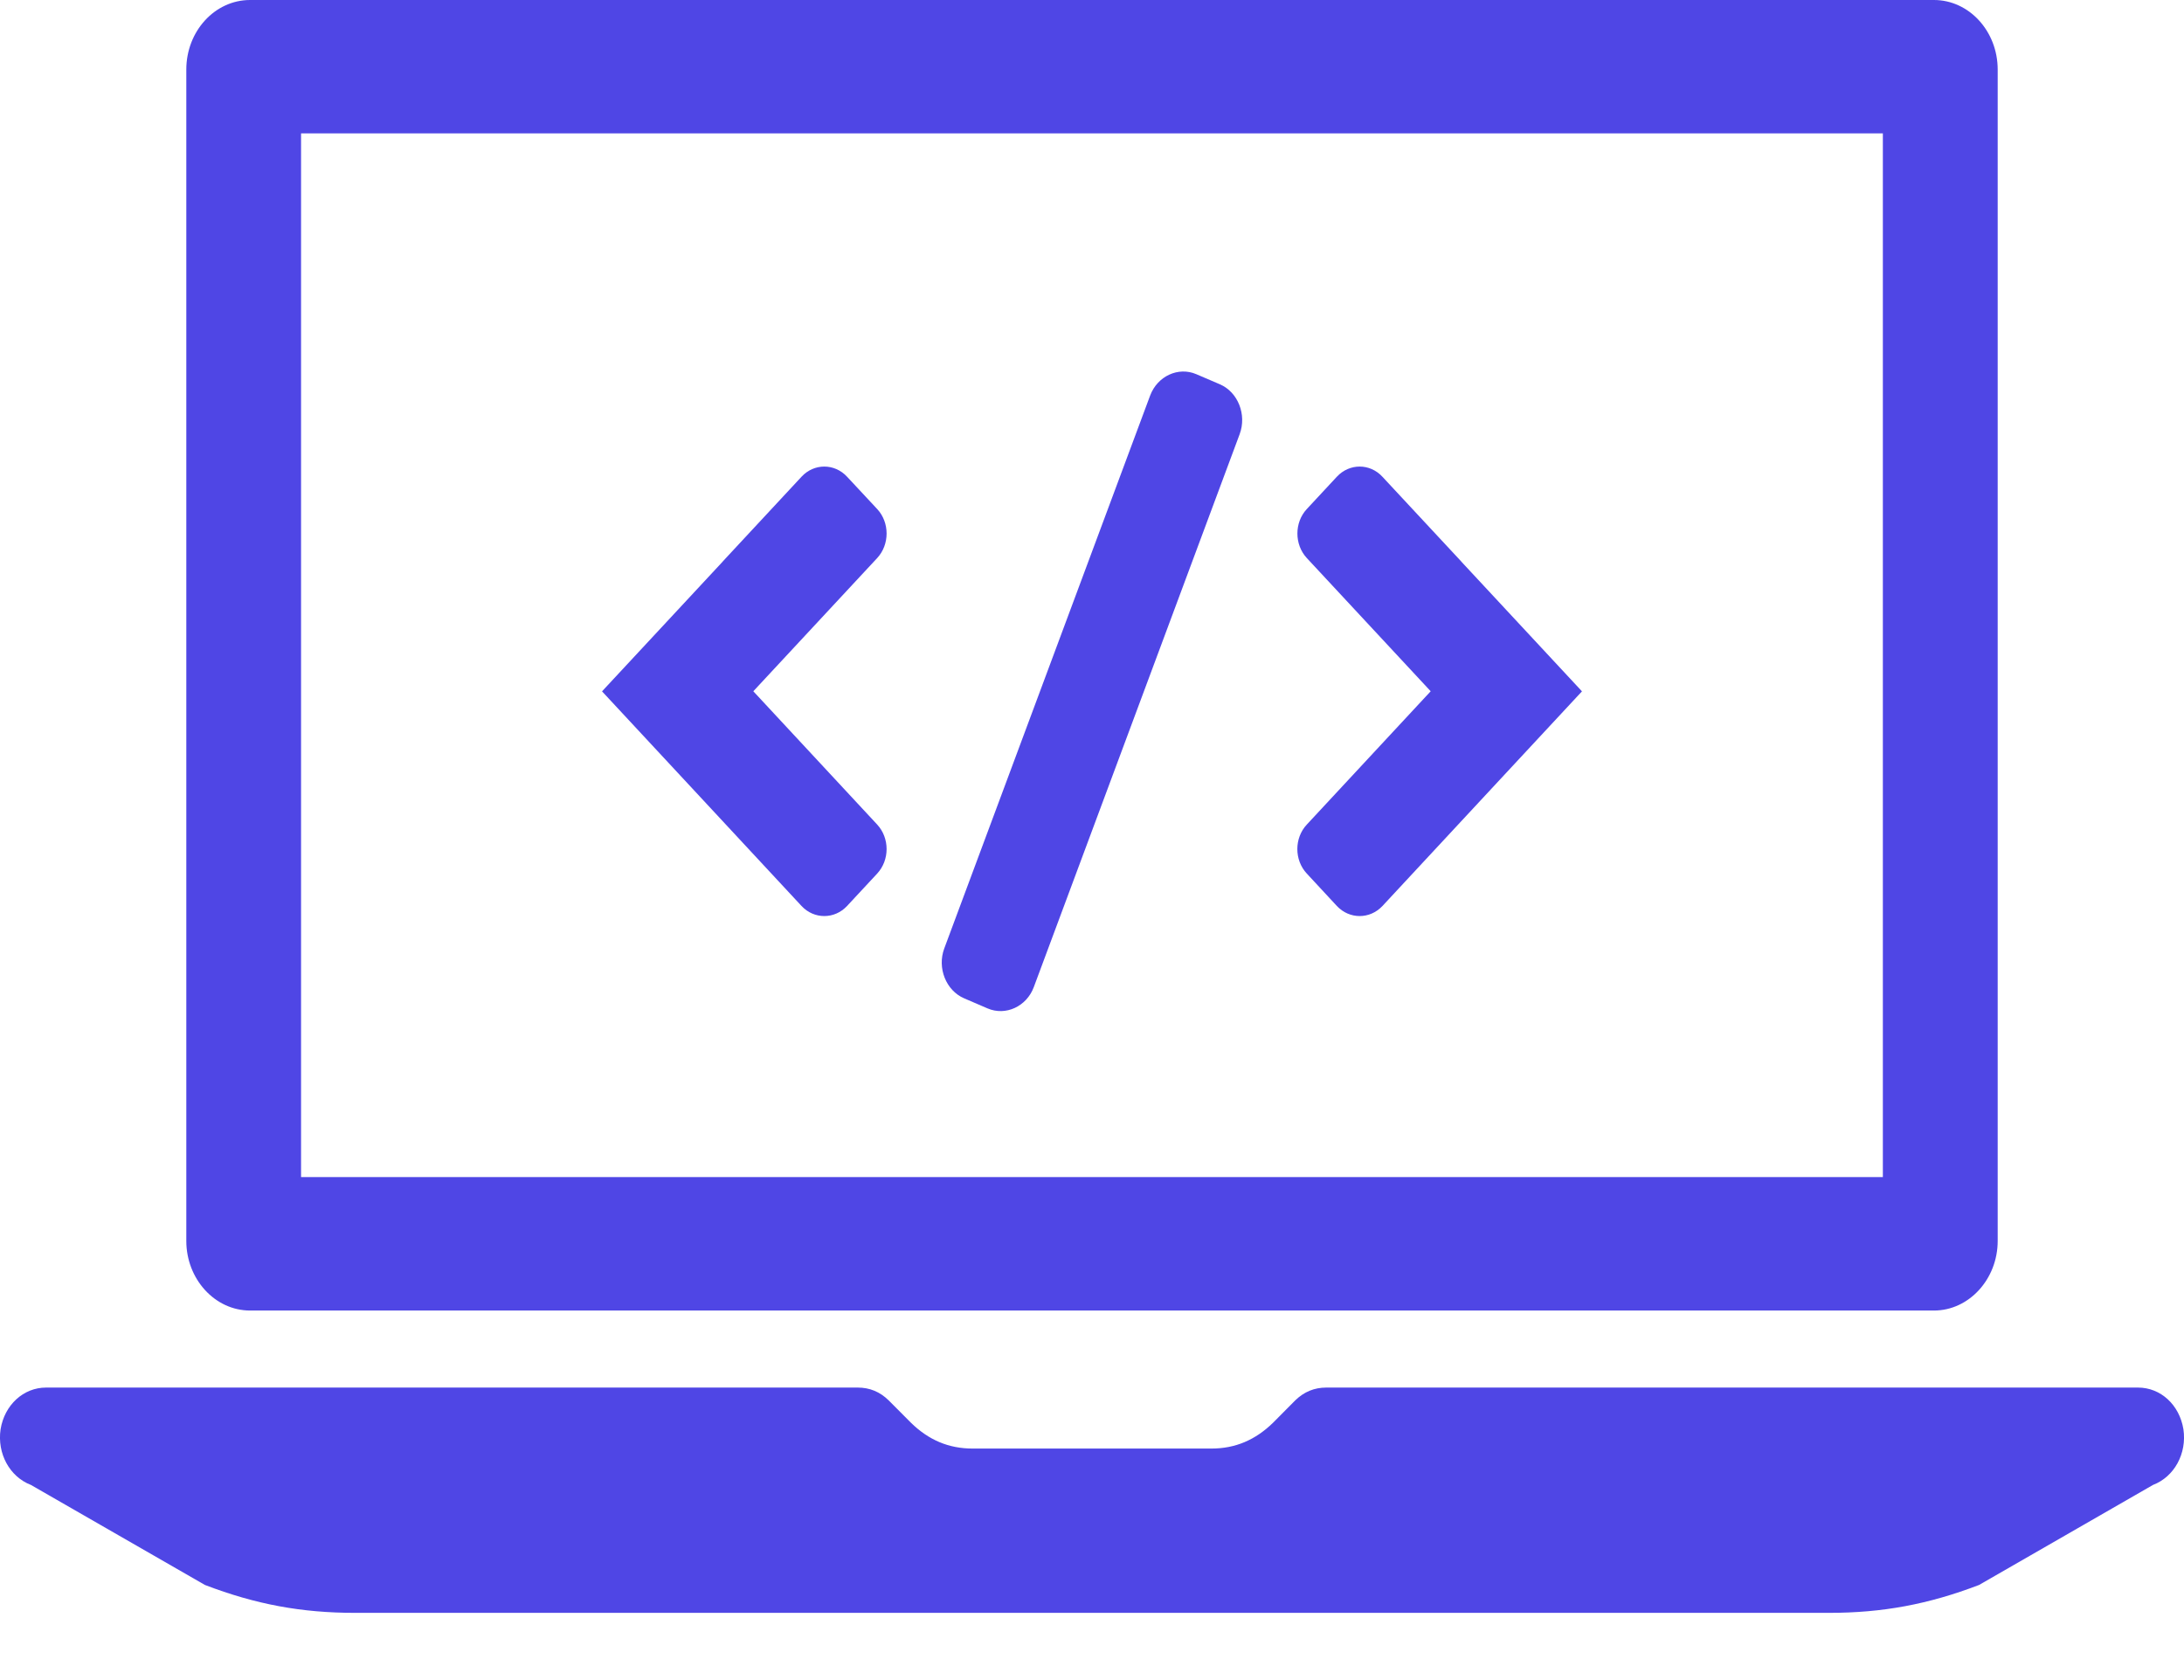 <svg width="26" height="20" viewBox="0 0 26 20" fill="none" xmlns="http://www.w3.org/2000/svg">
<path d="M14.243 4.455C14.028 4.362 13.779 4.477 13.692 4.709L11.241 11.291C11.155 11.523 11.262 11.791 11.477 11.884L11.756 12.004C11.972 12.097 12.221 11.982 12.307 11.751L14.758 5.168C14.844 4.936 14.738 4.668 14.523 4.575L14.243 4.455ZM25.452 16.518H15.789C15.646 16.518 15.524 16.569 15.42 16.67L15.156 16.936C14.944 17.143 14.705 17.244 14.422 17.244H11.578C11.295 17.244 11.055 17.143 10.844 16.936L10.579 16.67C10.476 16.569 10.354 16.518 10.211 16.518H0.548C0.279 16.518 0.054 16.725 0.007 17.014C-0.036 17.303 0.115 17.58 0.368 17.677L2.44 18.868C3.045 19.099 3.588 19.2 4.229 19.2H21.771C22.411 19.2 22.955 19.099 23.56 18.868L25.631 17.677C25.885 17.58 26.036 17.303 25.993 17.014C25.946 16.725 25.724 16.518 25.452 16.518ZM2.977 15.601H23.023C23.441 15.601 23.782 15.226 23.782 14.773V0.828C23.782 0.371 23.441 0 23.023 0H21.828H20.71H19.246H18.933H2.977C2.558 0 2.218 0.371 2.218 0.828V14.773C2.218 15.226 2.558 15.601 2.977 15.601ZM3.584 1.588H18.933H18.954H20.923H21.828H22.415V14.012H3.584V1.588ZM15.557 9.816L17.032 8.229L15.557 6.643C15.408 6.482 15.408 6.22 15.557 6.06L15.915 5.675C16.065 5.514 16.308 5.514 16.457 5.675L17.396 6.684V6.685L18.833 8.23L17.933 9.198V9.198L16.458 10.785C16.308 10.945 16.065 10.945 15.915 10.785L15.557 10.399C15.407 10.238 15.407 9.977 15.557 9.816ZM10.443 9.816L8.968 8.229L10.443 6.643C10.592 6.482 10.592 6.22 10.443 6.06L10.084 5.675C9.935 5.514 9.691 5.514 9.542 5.675L8.604 6.684V6.685L7.167 8.23L8.067 9.198L8.067 9.198L9.542 10.785C9.691 10.945 9.935 10.945 10.084 10.785L10.443 10.399C10.592 10.238 10.592 9.977 10.443 9.816Z" fill="#4F46E5"/>
</svg>
